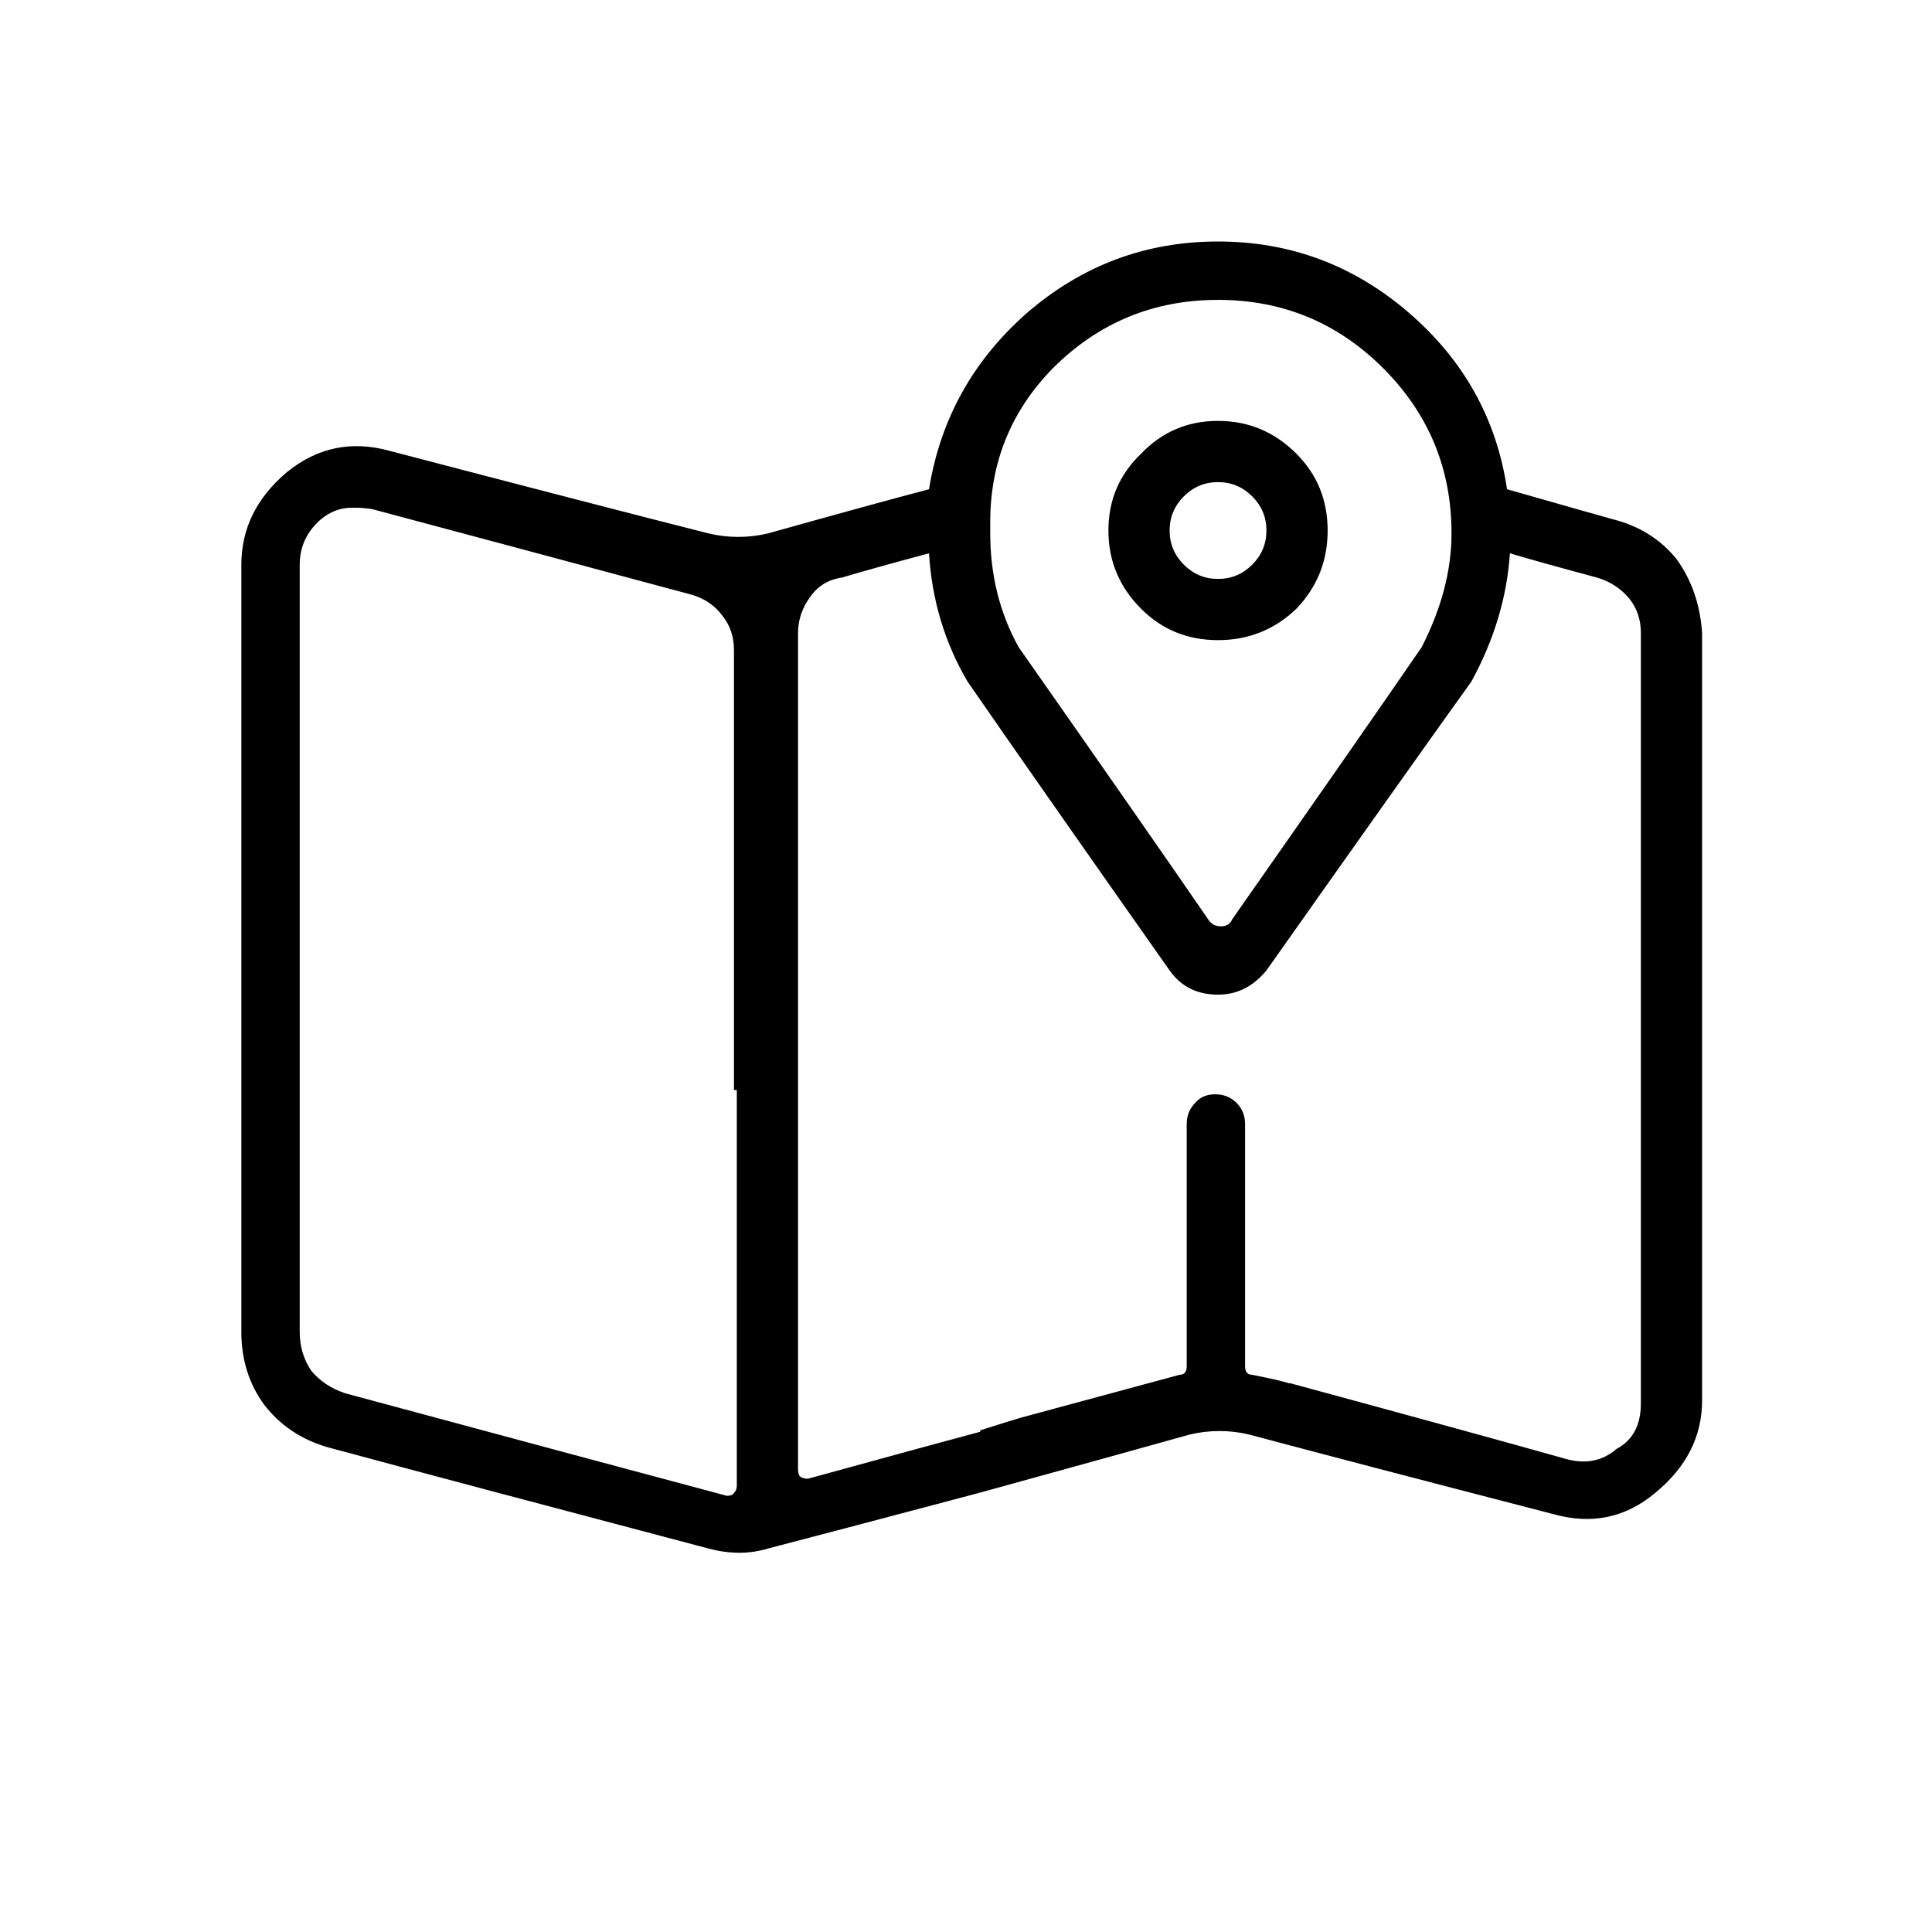 <?xml version="1.0" standalone="no"?><!DOCTYPE svg PUBLIC "-//W3C//DTD SVG 1.1//EN" "http://www.w3.org/Graphics/SVG/1.1/DTD/svg11.dtd"><svg t="1546412908202" class="icon" style="" viewBox="0 0 1024 1024" version="1.1" xmlns="http://www.w3.org/2000/svg" p-id="1900" xmlns:xlink="http://www.w3.org/1999/xlink" width="200" height="200"><defs><style type="text/css"></style></defs><path d="M854.604 275.149q-13.583-3.773-55.841-15.847-8.301-55.841-52.068-93.571-43.767-37.73-101.117-37.73-57.35 0-101.117 37.73-43.012 37.73-52.068 93.571-28.675 7.546-85.27 23.393-15.847 3.773-31.693 0-56.595-14.337-169.031-43.767-30.184-8.301-54.331 11.319-24.147 20.374-24.147 49.049 0 36.221 0 107.908 0 36.976 0 111.681 0 36.976 0 83.761 0 23.393 0 49.049 0 25.657 0 54.331 0 21.883 12.074 38.485 12.828 16.601 33.957 22.638 67.16 18.11 201.479 53.577 8.301 2.264 16.601 2.264 7.546 0 15.092-2.264 37.73-9.81 111.681-29.43 73.951-20.374 111.681-30.939 15.847-3.773 31.693 0 53.577 14.337 161.485 42.258 30.184 8.301 53.577-11.319 24.902-20.374 24.902-49.049 0-135.829 0-406.731-1.509-22.638-13.583-39.239-12.828-15.847-33.957-21.129zM390.523 577.745q0 43.767 0 175.068 0 9.055 0 34.712 0 2.264-1.509 3.773-0.755 1.509-3.773 1.509-67.914-18.11-202.234-54.331-11.319-3.773-18.11-12.074-6.037-9.055-6.037-20.374 0-9.81 0-21.129 0-9.81 0-19.62 0-52.822 0-133.565 0-29.43 0-87.534 0-57.35 0-144.884 0-14.337 11.319-24.147 7.546-6.037 15.847-6.037 0.755 0 2.264 0 4.528 0 9.055 0.755 56.595 15.092 169.031 45.276 10.564 3.018 16.601 11.319 6.037 7.546 6.037 18.11 0 77.724 0 233.172 0 0 1.509 0zM645.579 158.94q51.313 0 87.534 36.221t36.221 87.534q0 29.43-15.847 60.368-33.203 48.295-100.362 144.129-1.509 3.773-6.037 3.773-4.528 0-6.791-3.773-33.203-48.295-100.362-144.129-15.092-27.166-15.092-60.368 0-3.018 0-6.037 0-47.54 33.203-81.497 36.221-36.221 87.534-36.221zM869.696 743.758q0 17.356-12.828 24.147-11.319 9.81-27.166 5.282-48.295-13.583-145.638-39.994 0 0-0.755 0-4.528-1.509-19.62-4.528-3.773 0-3.773-4.528 0-6.791 0-20.374 0-21.129 0-83.761 0-6.037 0-24.147 0-6.791-4.528-11.319-4.528-4.528-11.319-4.528-6.791 0-10.564 4.528-4.528 4.528-4.528 11.319 0 8.301 0 24.147 0 21.129 0 83.761 0 5.282 0 20.374 0 4.528-3.773 4.528-27.92 7.546-83.761 22.638-5.282 1.509-21.883 6.791 0 0 0 0.755-22.638 6.037-91.307 24.902-3.018 0-4.528-1.509-0.755-1.509-0.755-3.773 0-11.319 0-34.712 0-15.092 0-60.368 0-86.779 0-347.872 0-10.564 6.791-19.62 6.037-8.301 16.601-9.81 15.092-4.528 46.031-12.828 2.264 36.976 20.374 67.914 35.466 51.313 107.154 153.184 9.055 12.828 25.657 12.828 15.092 0 25.657-12.828 72.442-102.626 108.663-153.184 18.11-33.203 20.374-67.914 15.092 4.528 46.031 12.828 10.564 3.018 17.356 11.319 6.037 7.546 6.037 18.11 0 135.829 0 408.24zM645.579 339.29q24.147 0 41.503-16.601 16.601-17.356 16.601-41.503 0-24.147-16.601-40.749-17.356-17.356-41.503-17.356-24.147 0-40.749 17.356-17.356 16.601-17.356 40.749 0 24.147 17.356 41.503 16.601 16.601 40.749 16.601zM645.579 255.53q10.564 0 18.11 7.546t7.546 18.11-7.546 18.11-18.11 7.546-18.11-7.546-7.546-18.11 7.546-18.11 18.11-7.546z" p-id="1901"></path></svg>